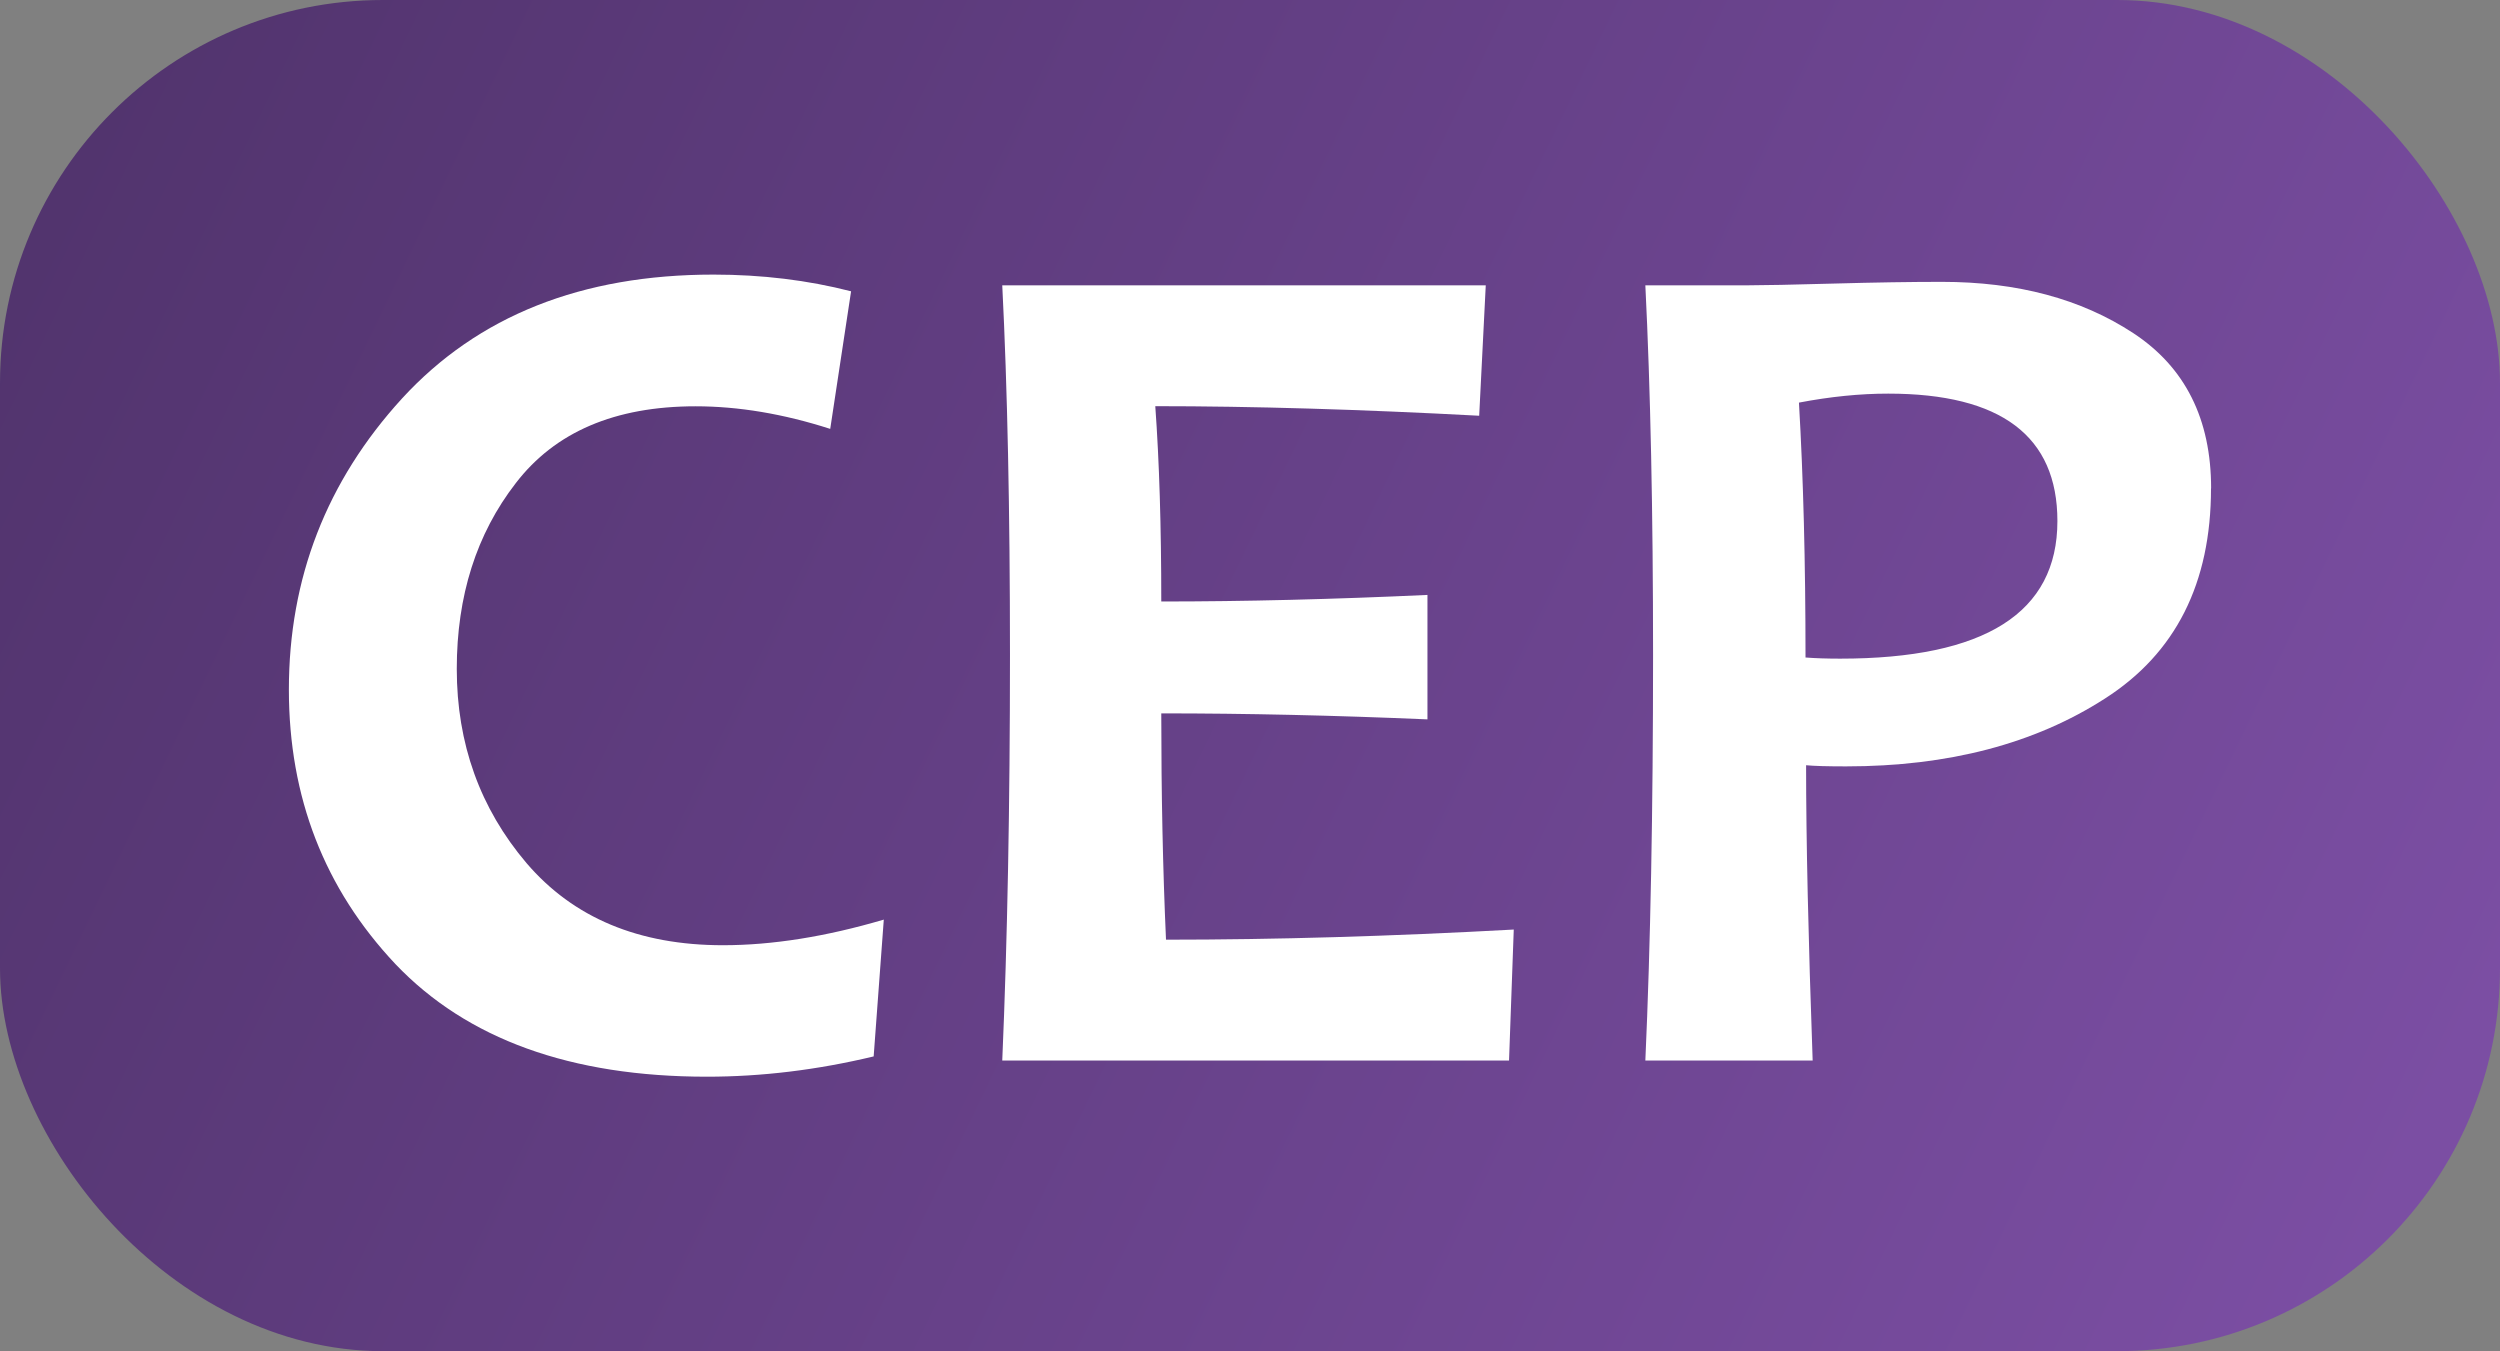 <?xml version="1.0" encoding="UTF-8" standalone="no"?>
<!-- Created with Inkscape (http://www.inkscape.org/) -->

<svg
   width="21.696mm"
   height="11.726mm"
   viewBox="0 0 21.696 11.726"
   version="1.1"
   id="svg5"
   inkscape:version="1.1.1 (3bf5ae0d25, 2021-09-20)"
   sodipodi:docname="logo.svg"
   xmlns:inkscape="http://www.inkscape.org/namespaces/inkscape"
   xmlns:sodipodi="http://sodipodi.sourceforge.net/DTD/sodipodi-0.dtd"
   xmlns:xlink="http://www.w3.org/1999/xlink"
   xmlns="http://www.w3.org/2000/svg"
   xmlns:svg="http://www.w3.org/2000/svg">
  <rect x="0" y="0" width="21.696" height="11.726" fill="#808080" stroke="none"/>
  <sodipodi:namedview
     id="namedview7"
     pagecolor="#ffffff"
     bordercolor="#666666"
     borderopacity="1.0"
     inkscape:pageshadow="2"
     inkscape:pageopacity="0.0"
     inkscape:pagecheckerboard="0"
     inkscape:document-units="mm"
     showgrid="false"
     inkscape:zoom="5.5731762"
     inkscape:cx="-41.627968"
     inkscape:cy="23.684878"
     inkscape:window-width="2880"
     inkscape:window-height="1526"
     inkscape:window-x="-11"
     inkscape:window-y="-11"
     inkscape:window-maximized="1"
     inkscape:current-layer="g26581" />
  <defs
     id="defs2">
    <linearGradient
       inkscape:collect="always"
       id="linearGradient31450">
      <stop
         style="stop-color:#52346e;stop-opacity:1;"
         offset="0"
         id="stop31446" />
      <stop
         style="stop-color:#7b4ea3;stop-opacity:1"
         offset="1"
         id="stop31448" />
    </linearGradient>
    <linearGradient
       inkscape:collect="always"
       xlink:href="#linearGradient31450"
       id="linearGradient31452"
       x1="38.805"
       y1="57.151"
       x2="58.696"
       y2="66.74"
       gradientUnits="userSpaceOnUse" />
  </defs>
  <g
     inkscape:label="Camada 1"
     inkscape:groupmode="layer"
     id="layer1"
     transform="translate(-38.045,-55.987)">
    <g
       aria-label="CEP"
       id="text2475"
       style="font-size:10.583px;line-height:1.25;font-family:Arial;-inkscape-font-specification:Arial;stroke-width:0.265">
      <rect
         style="fill:url(#linearGradient31452);fill-opacity:1;stroke-width:0.07"
         id="rect26424"
         width="21.696"
         height="11.726"
         x="38.045"
         y="55.987"
         ry="3.323" />
      <g
         id="g26581"
         transform="translate(-0.104,0.626)">
        <path
           d="m 45.819,63.34 -0.088,1.189 q -0.734,0.176 -1.447,0.176 -1.772,0 -2.703,-0.977 -0.925,-0.982 -0.925,-2.382 0,-1.452 0.982,-2.527 0.987,-1.075 2.703,-1.075 0.63,0 1.194,0.145 l -0.181,1.194 q -0.61,-0.196 -1.168,-0.196 -1.049,0 -1.561,0.667 -0.512,0.661 -0.512,1.612 0,0.972 0.605,1.685 0.61,0.713 1.705,0.713 0.641,0 1.395,-0.222 z"
           style="font-weight:bold;font-family:Candara;-inkscape-font-specification:'Candara Bold';fill:#ffffff"
           id="path26179" />
        <path
           d="m 51.286,63.428 -0.041,1.137 h -4.398 q 0.067,-1.561 0.067,-3.519 0,-1.881 -0.067,-3.209 h 4.196 l -0.057,1.132 q -1.55,-0.083 -2.811,-0.083 0.052,0.718 0.052,1.695 1.08,0 2.31,-0.057 v 1.08 q -1.209,-0.052 -2.31,-0.052 0,1.049 0.041,1.964 1.416,0 3.018,-0.088 z"
           style="font-weight:bold;font-family:Candara;-inkscape-font-specification:'Candara Bold';fill:#ffffff"
           id="path26181" />
        <path
           d="m 57.337,59.599 q 0,1.235 -0.92,1.824 -0.915,0.589 -2.248,0.589 -0.243,0 -0.346,-0.01 0,0.972 0.057,2.563 H 52.428 q 0.067,-1.493 0.067,-3.519 0,-1.86 -0.067,-3.209 h 0.899 q 0.191,0 0.734,-0.015 0.543,-0.015 0.941,-0.015 0.982,0 1.659,0.444 0.677,0.444 0.677,1.349 z m -1.333,0.284 q 0,-1.106 -1.468,-1.106 -0.367,0 -0.775,0.078 0.057,0.977 0.057,2.212 0.129,0.01 0.3,0.01 1.886,0 1.886,-1.194 z"
           style="font-weight:bold;font-family:Candara;-inkscape-font-specification:'Candara Bold';fill:#ffffff"
           id="path26183" />
      </g>
    </g>
  </g>
</svg>

